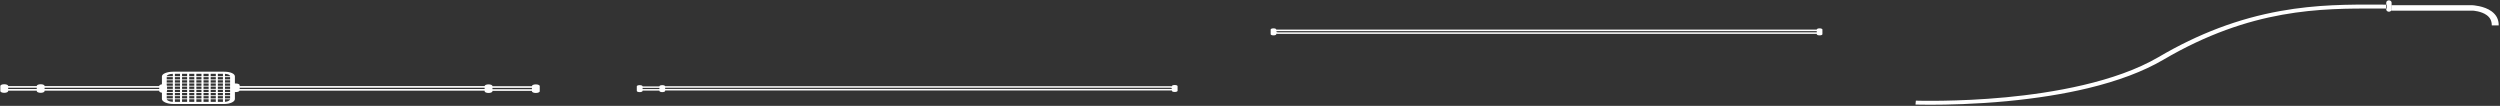 <svg xmlns="http://www.w3.org/2000/svg" width="5265" height="223" viewBox="0 0 5265 223" version="1.1"><rect x="0" y="0" width="5265" height="223" fill="#333333" stroke="none"/><g stroke="none" stroke-width="1" fill="none" fill-rule="evenodd"><path d="M1128.4 177.7C1123.9 177.7 1120.2 179.3 1120.2 181.3L1120.2 181.5 1037.1 181.5 1037.1 181.3C1037.1 179.3 1033.4 177.7 1028.9 177.7 1024.4 177.7 1020.8 179.2 1020.6 181.2L504.7 181.2 504.7 179.4C504.7 177.4 501 175.8 496.5 175.8 495.8 175.8 495.2 175.8 494.7 175.9L494.7 160.9C494.7 155.2 485.1 151 472.3 151L364.8 151C351.7 151 341 155.4 341 160.9L341 177.5C337.7 178 335.3 179.4 335.3 181L335.3 181.2 93.9 181.2 93.9 181C93.9 179 90.2 177.4 85.7 177.4 81.1 177.4 77.4 179 77.4 181L77.4 181.2 17.2 181.2 17.2 181C17.2 179 13.5 177.4 8.9 177.4 4.4 177.4 0.7 179 0.7 181L0.7 191.8C0.7 193.8 4.4 195.5 8.9 195.5 13.5 195.5 17.2 193.8 17.2 191.8L17.2 191 77.4 191 77.4 191.8C77.4 193.8 81.1 195.5 85.7 195.5 90.2 195.5 93.9 193.8 93.9 191.8L93.9 191 335.3 191 335.3 191.8C335.3 193.4 337.7 194.8 341 195.3L341 208.5C341 214.1 352.1 219 364.8 219L472.3 219C484.6 219 494.7 214.3 494.7 208.5L494.7 193.8C495.2 193.9 495.8 193.9 496.5 193.9 500.4 193.9 503.7 192.7 504.5 191L1020.6 191 1020.6 192.1C1020.6 194.2 1024.3 195.8 1028.9 195.8 1033.4 195.8 1037.1 194.2 1037.1 192.1L1037.1 191.3 1120.2 191.3 1120.2 192.1C1120.2 194.2 1123.9 195.8 1128.4 195.8 1133 195.8 1136.7 194.2 1136.7 192.1L1136.7 181.3C1136.7 179.3 1133 177.7 1128.4 177.7L1128.4 177.7 1128.4 177.7 1128.4 177.7 1128.4 177.7ZM473.8 207.2L473.8 202.5 484.6 202.5 484.6 207.2 473.8 207.2 473.8 207.2 473.8 207.2 473.8 207.2 473.8 207.2ZM469.5 214.5L458.8 214.5 458.8 209.1 469.5 209.1 469.5 214.5 469.5 214.5 469.5 214.5 469.5 214.5 469.5 214.5ZM368.3 209.1L379.1 209.1 379.1 214.5 368.3 214.5 368.3 209.1 368.3 209.1 368.3 209.1 368.3 209.1 368.3 209.1ZM364 162.4L364 167.2 351.1 167.2 351.1 162.4 364 162.4 364 162.4 364 162.4 364 162.4 364 162.4ZM368.3 155.4L379.1 155.4 379.1 160.5 368.3 160.5 368.3 155.4 368.3 155.4 368.3 155.4 368.3 155.4 368.3 155.4ZM469.5 160.5L458.8 160.5 458.8 155.4 469.5 155.4 469.5 160.5 469.5 160.5 469.5 160.5 469.5 160.5 469.5 160.5ZM484.6 173.9L473.8 173.9 473.8 169.1 484.6 169.1 484.6 173.9 484.6 173.9 484.6 173.9 484.6 173.9 484.6 173.9ZM364 182.4L364 187.2 351.8 187.2 351.8 182.4 364 182.4 364 182.4 364 182.4 364 182.4 364 182.4ZM454.5 180.5L443.7 180.5 443.7 175.8 454.5 175.8 454.5 180.5 454.5 180.5 454.5 180.5 454.5 180.5 454.5 180.5ZM458.8 175.8L469.5 175.8 469.5 180.5 458.8 180.5 458.8 175.8 458.8 175.8 458.8 175.8 458.8 175.8 458.8 175.8ZM413.5 187.2L413.5 182.4 424.3 182.4 424.3 187.2 413.5 187.2 413.5 187.2 413.5 187.2 413.5 187.2 413.5 187.2ZM424.3 189.1L424.3 193.9 413.5 193.9 413.5 189.1 424.3 189.1 424.3 189.1 424.3 189.1 424.3 189.1 424.3 189.1ZM398.5 182.4L409.2 182.4 409.2 187.2 398.5 187.2 398.5 182.4 398.5 182.4 398.5 182.4 398.5 182.4 398.5 182.4ZM394.1 187.2L383.4 187.2 383.4 182.4 394.1 182.4 394.1 187.2 394.1 187.2 394.1 187.2 394.1 187.2 394.1 187.2ZM413.5 180.5L413.5 175.8 424.3 175.8 424.3 180.5 413.5 180.5 413.5 180.5 413.5 180.5 413.5 180.5 413.5 180.5ZM428.6 182.4L439.4 182.4 439.4 187.2 428.6 187.2 428.6 182.4 428.6 182.4 428.6 182.4 428.6 182.4 428.6 182.4ZM443.7 182.4L454.5 182.4 454.5 187.2 443.7 187.2 443.7 182.4 443.7 182.4 443.7 182.4 443.7 182.4 443.7 182.4ZM439.4 180.5L428.6 180.5 428.6 175.8 439.4 175.8 439.4 180.5 439.4 180.5 439.4 180.5 439.4 180.5 439.4 180.5ZM428.6 173.9L428.6 169.1 439.4 169.1 439.4 173.9 428.6 173.9 428.6 173.9 428.6 173.9 428.6 173.9 428.6 173.9ZM424.3 173.9L413.5 173.9 413.5 169.1 424.3 169.1 424.3 173.9 424.3 173.9 424.3 173.9 424.3 173.9 424.3 173.9ZM409.2 173.9L398.5 173.9 398.5 169.1 409.2 169.1 409.2 173.9 409.2 173.9 409.2 173.9 409.2 173.9 409.2 173.9ZM409.2 175.8L409.2 180.5 398.5 180.5 398.5 175.8 409.2 175.8 409.2 175.8 409.2 175.8 409.2 175.8 409.2 175.8ZM394.1 180.5L383.4 180.5 383.4 175.8 394.1 175.8 394.1 180.5 394.1 180.5 394.1 180.5 394.1 180.5 394.1 180.5ZM379.1 180.5L368.3 180.5 368.3 175.8 379.1 175.8 379.1 180.5 379.1 180.5 379.1 180.5 379.1 180.5 379.1 180.5ZM379.1 182.4L379.1 187.2 368.3 187.2 368.3 182.4 379.1 182.4 379.1 182.4 379.1 182.4 379.1 182.4 379.1 182.4ZM351.8 191.8L351.8 189.1 364 189.1 364 193.9 351.1 193.9 351.1 193.3C351.5 192.8 351.8 192.3 351.8 191.8L351.8 191.8 351.8 191.8 351.8 191.8 351.8 191.8ZM368.3 189.1L379.1 189.1 379.1 193.9 368.3 193.9 368.3 189.1 368.3 189.1 368.3 189.1 368.3 189.1 368.3 189.1ZM383.4 189.1L394.1 189.1 394.1 193.9 383.4 193.9 383.4 189.1 383.4 189.1 383.4 189.1 383.4 189.1 383.4 189.1ZM398.5 189.1L409.2 189.1 409.2 193.9 398.5 193.9 398.5 189.1 398.5 189.1 398.5 189.1 398.5 189.1 398.5 189.1ZM409.2 195.8L409.2 200.6 398.5 200.6 398.5 195.8 409.2 195.8 409.2 195.8 409.2 195.8 409.2 195.8 409.2 195.8ZM413.5 195.8L424.3 195.8 424.3 200.6 413.5 200.6 413.5 195.8 413.5 195.8 413.5 195.8 413.5 195.8 413.5 195.8ZM428.6 195.8L439.4 195.8 439.4 200.6 428.6 200.6 428.6 195.8 428.6 195.8 428.6 195.8 428.6 195.8 428.6 195.8ZM428.6 193.9L428.6 189.1 439.4 189.1 439.4 193.9 428.6 193.9 428.6 193.9 428.6 193.9 428.6 193.9 428.6 193.9ZM443.7 189.1L454.5 189.1 454.5 193.9 443.7 193.9 443.7 189.1 443.7 189.1 443.7 189.1 443.7 189.1 443.7 189.1ZM458.8 189.1L469.5 189.1 469.5 193.9 458.8 193.9 458.8 189.1 458.8 189.1 458.8 189.1 458.8 189.1 458.8 189.1ZM458.8 187.2L458.8 182.4 469.5 182.4 469.5 187.2 458.8 187.2 458.8 187.2 458.8 187.2 458.8 187.2 458.8 187.2ZM473.8 182.4L484.6 182.4 484.6 187.2 473.8 187.2 473.8 182.4 473.8 182.4 473.8 182.4 473.8 182.4 473.8 182.4ZM473.8 180.5L473.8 175.8 484.6 175.8 484.6 180.5 473.8 180.5 473.8 180.5 473.8 180.5 473.8 180.5 473.8 180.5ZM469.5 173.9L458.8 173.9 458.8 169.1 469.5 169.1 469.5 173.9 469.5 173.9 469.5 173.9 469.5 173.9 469.5 173.9ZM454.5 173.9L443.7 173.9 443.7 169.1 454.5 169.1 454.5 173.9 454.5 173.9 454.5 173.9 454.5 173.9 454.5 173.9ZM443.7 167.2L443.7 162.4 454.5 162.4 454.5 167.2 443.7 167.2 443.7 167.2 443.7 167.2 443.7 167.2 443.7 167.2ZM439.4 167.2L428.6 167.2 428.6 162.4 439.4 162.4 439.4 167.2 439.4 167.2 439.4 167.2 439.4 167.2 439.4 167.2ZM424.3 167.2L413.5 167.2 413.5 162.4 424.3 162.4 424.3 167.2 424.3 167.2 424.3 167.2 424.3 167.2 424.3 167.2ZM409.2 167.2L398.5 167.2 398.5 162.4 409.2 162.4 409.2 167.2 409.2 167.2 409.2 167.2 409.2 167.2 409.2 167.2ZM394.1 167.2L383.4 167.2 383.4 162.4 394.1 162.4 394.1 167.2 394.1 167.2 394.1 167.2 394.1 167.2 394.1 167.2ZM394.1 169.1L394.1 173.9 383.4 173.9 383.4 169.1 394.1 169.1 394.1 169.1 394.1 169.1 394.1 169.1 394.1 169.1ZM379.1 173.9L368.3 173.9 368.3 169.1 379.1 169.1 379.1 173.9 379.1 173.9 379.1 173.9 379.1 173.9 379.1 173.9ZM364 173.9L351.1 173.9 351.1 169.1 364 169.1 364 173.9 364 173.9 364 173.9 364 173.9 364 173.9ZM364 175.8L364 180.5 351.7 180.5C351.6 180.2 351.4 179.9 351.1 179.5L351.1 175.8 364 175.8 364 175.8 364 175.8 364 175.8 364 175.8ZM351.1 195.8L364 195.8 364 200.6 351.1 200.6 351.1 195.8 351.1 195.8 351.1 195.8 351.1 195.8 351.1 195.8ZM368.3 195.8L379.1 195.8 379.1 200.6 368.3 200.6 368.3 195.8 368.3 195.8 368.3 195.8 368.3 195.8 368.3 195.8ZM383.4 195.8L394.1 195.8 394.1 200.6 383.4 200.6 383.4 195.8 383.4 195.8 383.4 195.8 383.4 195.8 383.4 195.8ZM394.1 202.5L394.1 207.2 383.4 207.2 383.4 202.5 394.1 202.5 394.1 202.5 394.1 202.5 394.1 202.5 394.1 202.5ZM398.5 202.5L409.2 202.5 409.2 207.2 398.5 207.2 398.5 202.5 398.5 202.5 398.5 202.5 398.5 202.5 398.5 202.5ZM413.5 202.5L424.3 202.5 424.3 207.2 413.5 207.2 413.5 202.5 413.5 202.5 413.5 202.5 413.5 202.5 413.5 202.5ZM428.6 202.5L439.4 202.5 439.4 207.2 428.6 207.2 428.6 202.5 428.6 202.5 428.6 202.5 428.6 202.5 428.6 202.5ZM443.7 202.5L454.5 202.5 454.5 207.2 443.7 207.2 443.7 202.5 443.7 202.5 443.7 202.5 443.7 202.5 443.7 202.5ZM443.7 200.6L443.7 195.8 454.5 195.8 454.5 200.6 443.7 200.6 443.7 200.6 443.7 200.6 443.7 200.6 443.7 200.6ZM458.8 195.8L469.5 195.8 469.5 200.6 458.8 200.6 458.8 195.8 458.8 195.8 458.8 195.8 458.8 195.8 458.8 195.8ZM473.8 195.8L484.6 195.8 484.6 200.6 473.8 200.6 473.8 195.8 473.8 195.8 473.8 195.8 473.8 195.8 473.8 195.8ZM473.8 193.9L473.8 189.1 484.6 189.1 484.6 193.9 473.8 193.9 473.8 193.9 473.8 193.9 473.8 193.9 473.8 193.9ZM484.6 167.2L473.8 167.2 473.8 162.4 484.6 162.4 484.6 167.2 484.6 167.2 484.6 167.2 484.6 167.2 484.6 167.2ZM469.5 167.2L458.8 167.2 458.8 162.4 469.5 162.4 469.5 167.2 469.5 167.2 469.5 167.2 469.5 167.2 469.5 167.2ZM454.5 160.5L443.7 160.5 443.7 155.4 454.5 155.4 454.5 160.5 454.5 160.5 454.5 160.5 454.5 160.5 454.5 160.5ZM439.4 160.5L428.6 160.5 428.6 155.4 439.4 155.4 439.4 160.5 439.4 160.5 439.4 160.5 439.4 160.5 439.4 160.5ZM424.3 160.5L413.5 160.5 413.5 155.4 424.3 155.4 424.3 160.5 424.3 160.5 424.3 160.5 424.3 160.5 424.3 160.5ZM409.2 160.5L398.5 160.5 398.5 155.4 409.2 155.4 409.2 160.5 409.2 160.5 409.2 160.5 409.2 160.5 409.2 160.5ZM394.1 160.5L383.4 160.5 383.4 155.4 394.1 155.4 394.1 160.5 394.1 160.5 394.1 160.5 394.1 160.5 394.1 160.5ZM379.1 162.4L379.1 167.2 368.3 167.2 368.3 162.4 379.1 162.4 379.1 162.4 379.1 162.4 379.1 162.4 379.1 162.4ZM351.1 202.5L364 202.5 364 207.2 351.1 207.2 351.1 202.5 351.1 202.5 351.1 202.5 351.1 202.5 351.1 202.5ZM368.3 202.5L379.1 202.5 379.1 207.2 368.3 207.2 368.3 202.5 368.3 202.5 368.3 202.5 368.3 202.5 368.3 202.5ZM383.4 209.1L394.1 209.1 394.1 214.5 383.4 214.5 383.4 209.1 383.4 209.1 383.4 209.1 383.4 209.1 383.4 209.1ZM398.5 209.1L409.2 209.1 409.2 214.5 398.5 214.5 398.5 209.1 398.5 209.1 398.5 209.1 398.5 209.1 398.5 209.1ZM413.5 209.1L424.3 209.1 424.3 214.5 413.5 214.5 413.5 209.1 413.5 209.1 413.5 209.1 413.5 209.1 413.5 209.1ZM428.6 209.1L439.4 209.1 439.4 214.5 428.6 214.5 428.6 209.1 428.6 209.1 428.6 209.1 428.6 209.1 428.6 209.1ZM443.7 209.1L454.5 209.1 454.5 214.5 443.7 214.5 443.7 209.1 443.7 209.1 443.7 209.1 443.7 209.1 443.7 209.1ZM458.8 207.2L458.8 202.5 469.5 202.5 469.5 207.2 458.8 207.2 458.8 207.2 458.8 207.2 458.8 207.2 458.8 207.2ZM484.6 160.5L473.8 160.5 473.8 155.5C480 155.8 484.2 157.7 484.6 160.5L484.6 160.5 484.6 160.5 484.6 160.5 484.6 160.5ZM364 155.5L364 160.5 351.1 160.5C351.6 157.8 357.1 155.6 364 155.5L364 155.5 364 155.5 364 155.5 364 155.5ZM17.2 187.5L17.2 184.7 77.4 184.7 77.4 187.5 17.2 187.5 17.2 187.5 17.2 187.5 17.2 187.5 17.2 187.5ZM93.9 187.5L93.9 184.7 335.3 184.7 335.3 187.5 93.9 187.5 93.9 187.5 93.9 187.5 93.9 187.5 93.9 187.5ZM351.2 209.1L364 209.1 364 214.5C357.6 214.3 352 211.9 351.2 209.1L351.2 209.1 351.2 209.1 351.2 209.1 351.2 209.1ZM473.8 214.5L473.8 209.1 484.5 209.1C483.9 211.9 479.5 214.1 473.8 214.5L473.8 214.5 473.8 214.5 473.8 214.5 473.8 214.5ZM504.7 187.5L504.7 184.7 1020.6 184.7 1020.6 187.5 504.7 187.5 504.7 187.5 504.7 187.5 504.7 187.5 504.7 187.5ZM1037.1 187.8L1037.1 185 1120.2 185 1120.2 187.8 1037.1 187.8 1037.1 187.8 1037.1 187.8 1037.1 187.8 1037.1 187.8ZM2473.9 179C2470.6 179 2467.9 180.1 2467.9 181.4L2467.9 181.7C2467 181.6 2466.2 181.6 2465.4 181.6L1400.8 181.6C1400.6 180.3 1398 179.3 1394.8 179.3 1391.4 179.3 1388.7 180.4 1388.7 181.7L1388.7 181.9 1353.3 181.9 1353.3 181.7C1353.3 180.4 1350.5 179.3 1347.2 179.3 1343.8 179.3 1341.1 180.4 1341.1 181.7L1341.1 185.7C1341 185.9 1341 186.1 1341 186.3 1341 186.6 1341 186.8 1341.1 187L1341.1 191.5C1341.1 192.9 1343.8 194 1347.2 194 1350.5 194 1353.3 192.9 1353.3 191.5L1353.3 190.8 1388.7 190.8 1388.7 191.5C1388.7 192.9 1391.4 194 1394.8 194 1398.1 194 1400.8 192.9 1400.8 191.5L1400.8 190.5 2465.4 190.5C2466.2 190.5 2467 190.5 2467.9 190.4L2467.9 191.2C2467.9 192.6 2470.6 193.7 2473.9 193.7 2477.3 193.7 2480 192.6 2480 191.2L2480 181.4C2480 180.1 2477.3 179 2473.9 179L2473.9 179 2473.9 179 2473.9 179 2473.9 179ZM1353.3 187.6L1353.3 185 1388.7 185 1388.7 187.6 1353.3 187.6 1353.3 187.6 1353.3 187.6 1353.3 187.6 1353.3 187.6ZM2465.4 187.3L1400.8 187.3 1400.8 184.8 2465 184.8 2465.2 184.8C2466.3 184.8 2467.2 185 2467.9 185.3L2467.9 186.8C2467.3 187.1 2466.4 187.3 2465.4 187.3L2465.4 187.3 2465.4 187.3 2465.4 187.3 2465.4 187.3ZM3832 59.7C3828.7 59.7 3826.1 60.8 3826.1 62.1L3826.1 62.3C3826 62.3 3825.8 62.3 3825.7 62.3L2691.1 62.3C2690 62.3 2688.9 62.4 2687.9 62.5L2687.9 62.1C2687.9 60.8 2685.3 59.7 2682 59.7 2678.7 59.7 2676 60.8 2676 62.1L2676 72.1C2676 73.4 2678.7 74.5 2682 74.5 2685.3 74.5 2687.9 73.4 2687.9 72.1L2687.9 71.1C2688.9 71.3 2690 71.3 2691.1 71.3L3825.7 71.3C3825.8 71.3 3826 71.3 3826.1 71.3L3826.1 72.1C3826.1 73.4 3828.7 74.5 3832 74.5 3835.3 74.5 3838 73.4 3838 72.1L3838 62.1C3838 60.8 3835.3 59.7 3832 59.7L3832 59.7 3832 59.7 3832 59.7 3832 59.7ZM3826.1 68.1C3826 68.1 3825.8 68.1 3825.7 68.1L2691.1 68.1C2689.3 68.1 2687.9 67.5 2687.9 66.8 2687.9 66.1 2689.3 65.5 2691.1 65.5L3825.4 65.5 3825.5 65.5C3825.7 65.5 3825.9 65.5 3826.1 65.5L3826.1 68.1 3826.1 68.1 3826.1 68.1 3826.1 68.1 3826.1 68.1ZM5262.3 53.5L5247.7 53.5C5247.7 43.9 5244.2 37.2 5237.2 32 5225.6 23.3 5207.5 22.4 5207.5 22.4L5036.4 22.4 5036.4 11 5207.2 11C5207.2 11 5231.7 12.2 5247.5 24 5257.3 31.4 5262.3 40.5 5262.3 53.5L5262.3 53.5 5262.3 53.5 5262.3 53.5ZM5031.1 0.7C5028 0.7 5025.4 2.9 5025.4 5.6L5025.4 19.9C5025.4 22.5 5028 24.7 5031.1 24.7 5034.2 24.7 5036.7 22.5 5036.7 19.9L5036.7 5.6C5036.7 2.9 5034.2 0.7 5031.1 0.7L5031.1 0.7 5031.1 0.7 5031.1 0.7 5031.1 0.7ZM4066 220.6C4046 220.6 4034.3 220.2 4034 220.2L4034.8 212C4035.6 212 4119.9 214.8 4224.7 204.9 4321.1 195.7 4455 173.6 4546.1 120.1 4630.2 70.7 4714.2 39 4802.9 23.1 4879.7 9.3 4947.4 9.5 5007.2 9.7 5013.9 9.7 5020.4 9.8 5026.8 9.8L5026.8 18C5020.4 18 5013.8 18 5007.2 18 4888.5 17.6 4740.9 17.2 4555.5 126.1 4514 150.4 4460.7 170.5 4397.1 185.8 4346.4 198 4289 207.1 4226.5 213.1 4159.3 219.4 4100.5 220.6 4066 220.6L4066 220.6 4066 220.6 4066 220.6 4066 220.6Z" fill="#FFFFFF"/></g></svg>